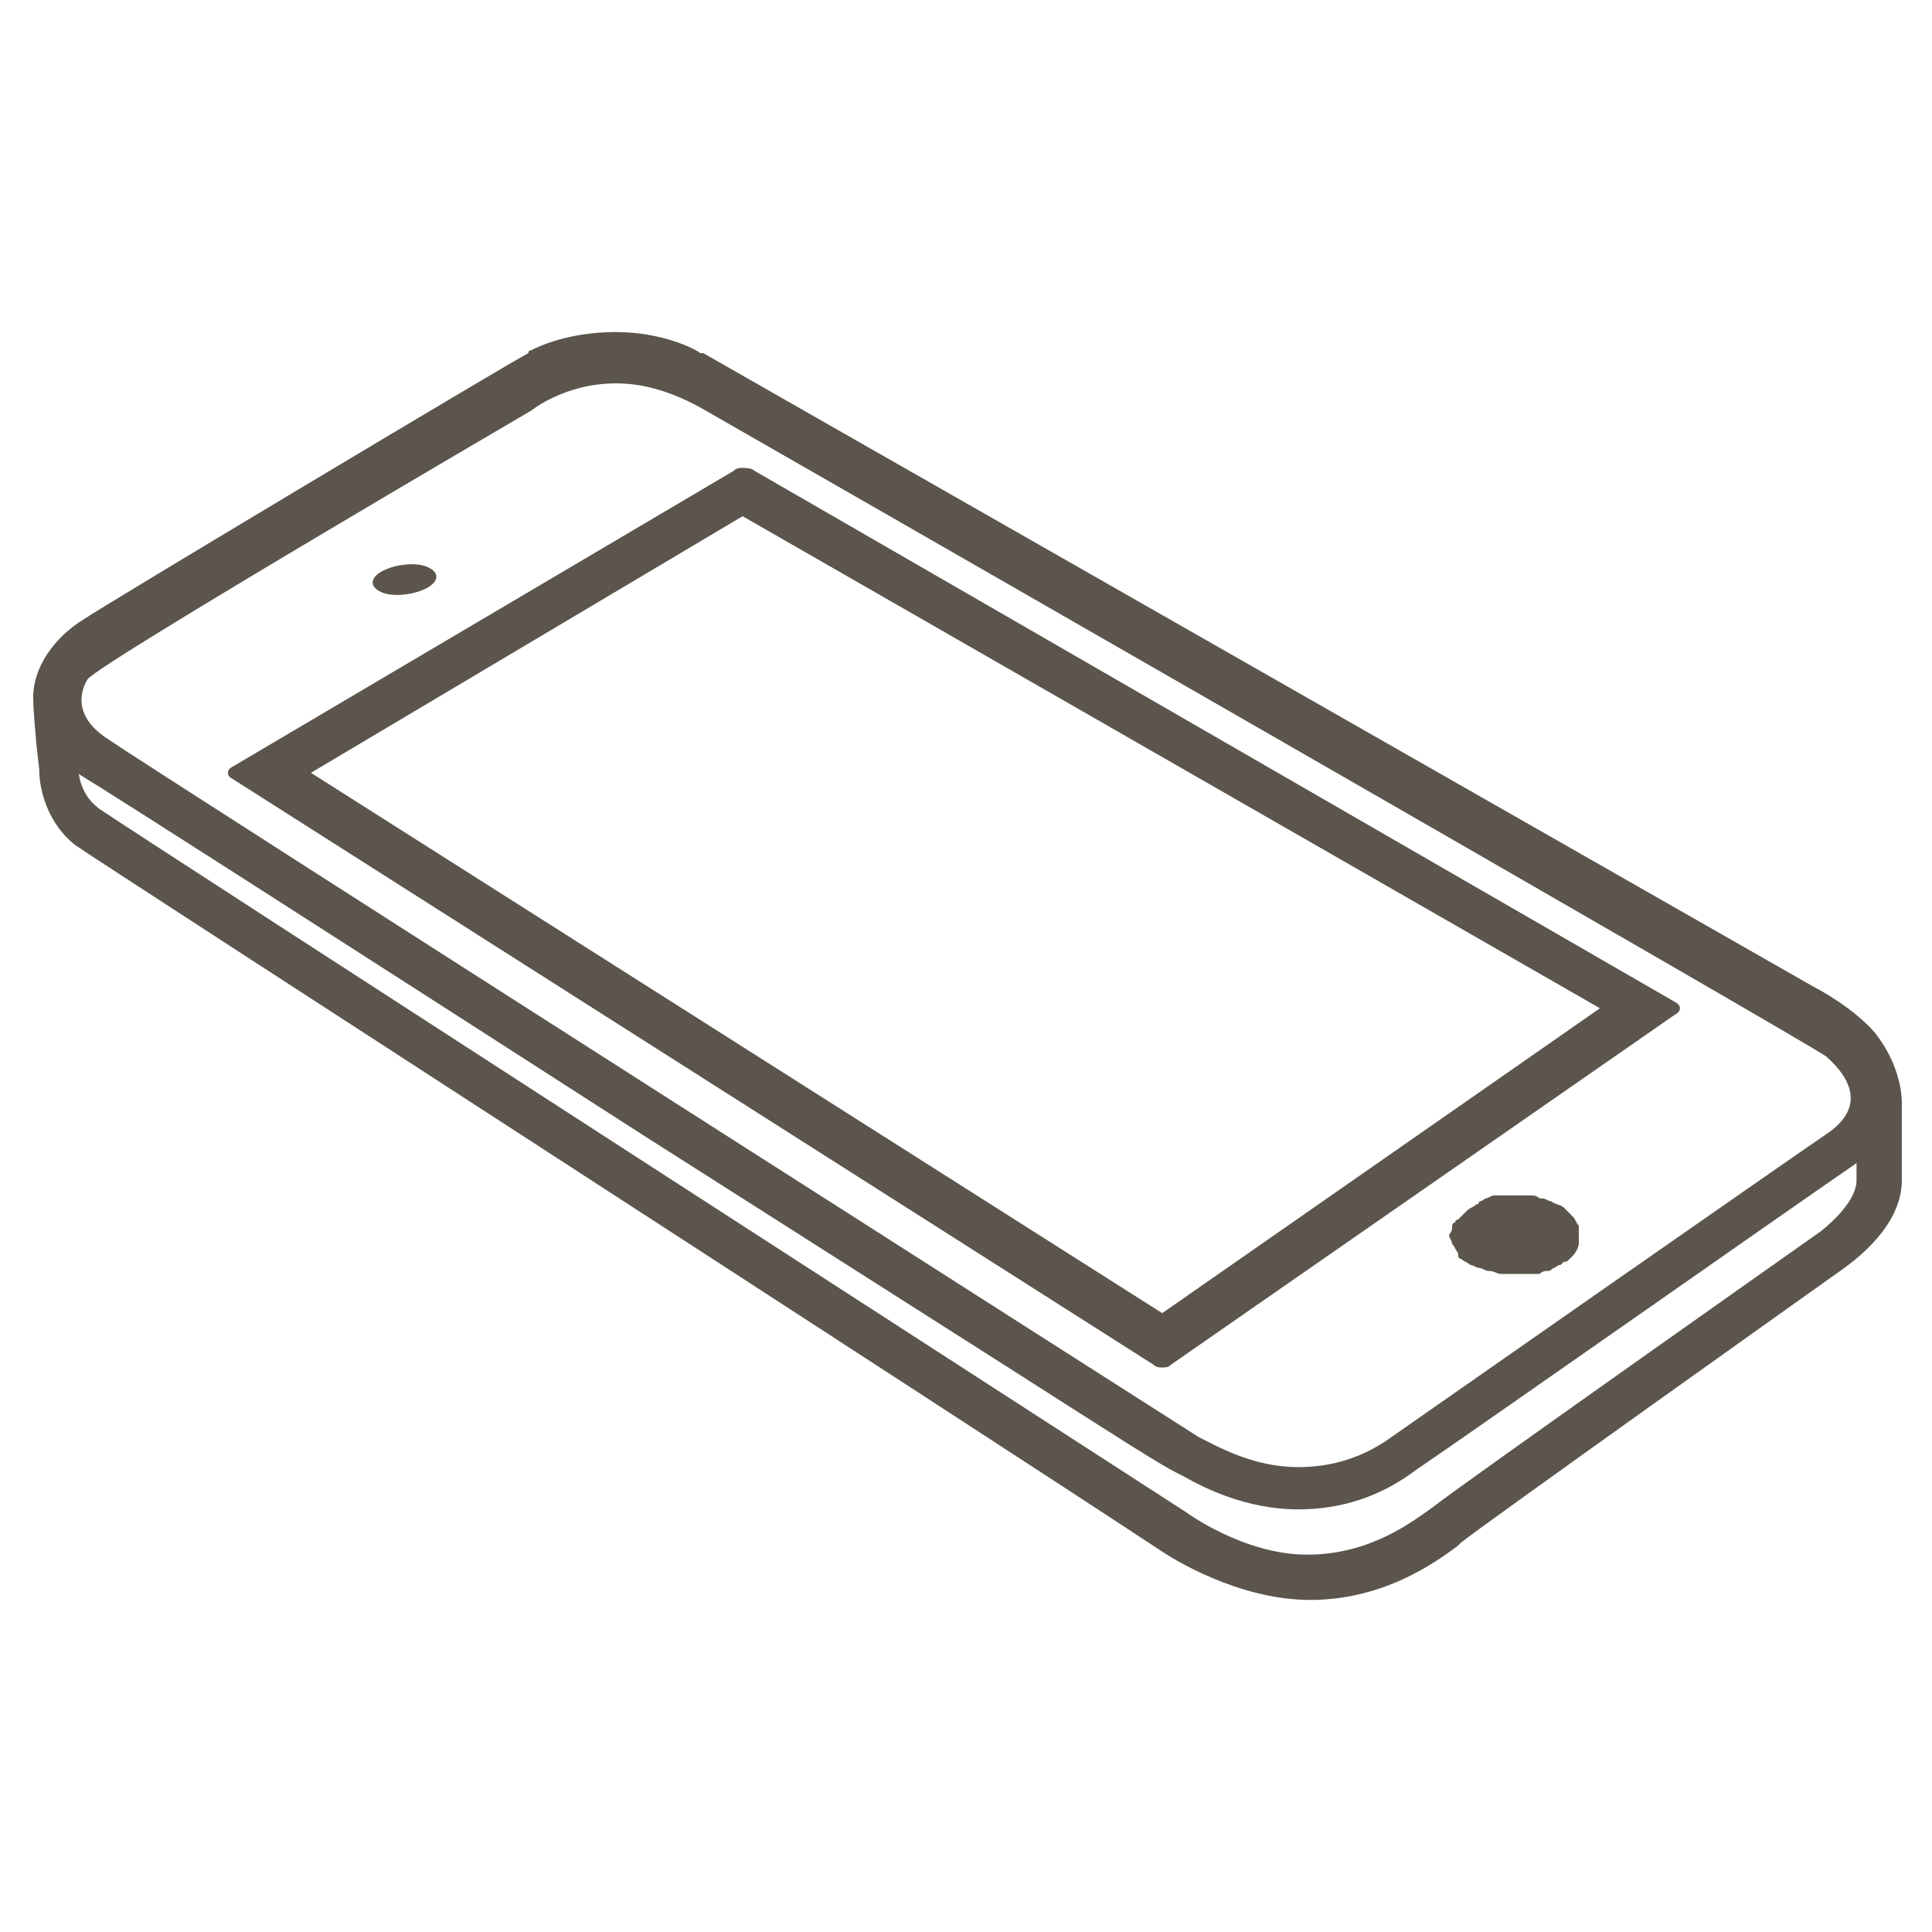 <?xml version="1.0" encoding="utf-8"?>
<!-- Generator: Adobe Illustrator 19.2.1, SVG Export Plug-In . SVG Version: 6.00 Build 0)  -->
<svg version="1.1" id="Layer_1" xmlns="http://www.w3.org/2000/svg" xmlns:xlink="http://www.w3.org/1999/xlink" x="0px" y="0px"
	 viewBox="0 0 64 64" style="enable-background:new 0 0 64 64;" xml:space="preserve">
<style type="text/css">
	.st0{fill:none;}
	.st1{fill:#5B554D;}
</style>
<rect class="st0" width="64" height="64"/>
<g>
	<g id="Base_7_">
		<path class="st1" d="M20.4,12.5c1.3,0,2.2,0.5,2.2,0.5l36.8,21c0,0,1,0.6,1.6,1.2c0.6,0.6,0.5,1.3,0.5,1.3v2.6
			c0,0.8-1.2,1.7-1.2,1.7s-12.2,8.6-12.8,9.1c-0.7,0.5-2.1,1.6-4.2,1.6c-2.1,0-4-1.4-4-1.4S4,27.3,3.3,26.8s-0.7-1.3-0.7-1.3
			l-0.1-0.9c0,0-0.1-0.9-0.1-1.4c0-0.4,0.4-1,0.9-1.3C3.9,21.5,18.2,13,18.2,13C18.9,12.6,19.7,12.5,20.4,12.5 M20.4,11L20.4,11
			c-1,0-2,0.2-2.8,0.6c0,0-0.1,0-0.1,0.1C16.9,12,3.2,20.2,2.8,20.5c-1,0.6-1.7,1.6-1.7,2.6c0,0.5,0.1,1.4,0.1,1.5l0.1,0.9
			c0,0.7,0.3,1.8,1.2,2.5c0.7,0.5,30.1,19.5,36,23.4c0.3,0.2,2.5,1.6,4.9,1.6s4.1-1.2,4.9-1.8l0.1-0.1C49,50.6,61.1,42,61.1,42
			c0.4-0.3,1.9-1.4,1.9-2.9v-2.6c0-0.3-0.1-1.3-0.9-2.3c-0.7-0.8-1.8-1.4-2-1.5l-36.8-21h-0.1C23.1,11.6,22,11,20.4,11L20.4,11z"/>
	</g>
	<g id="Highlight_1_">
		<path class="st1" d="M20.4,12.7c0.8,0,1.7,0.2,2.8,0.8C24.6,14.3,60,34.6,60.5,35c0.9,0.8,1.2,1.7,0.1,2.5
			c-1.9,1.3-12.5,8.7-14.5,10.1c-1.1,0.8-2.2,1-3.1,1c-1.5,0-2.7-0.7-3.3-1l0,0c0,0-34.8-22.2-36.1-23.1c-1.1-0.7-1-1.5-0.7-2
			c0.5-0.6,14.7-8.9,14.7-8.9S18.7,12.7,20.4,12.7 M20.4,11.2L20.4,11.2c-1.9,0-3.2,0.8-3.6,1.1c-14.4,8.4-14.9,9-15.1,9.3
			c-0.4,0.6-0.6,1.3-0.5,2c0.1,0.6,0.5,1.4,1.5,2.1c0.7,0.4,10.2,6.5,18.6,11.9c4.4,2.8,8.8,5.6,12.1,7.7c3.6,2.3,5,3.2,5.6,3.5l0,0
			l0.2,0.1c0.7,0.4,2.1,1.1,3.8,1.1c1.4,0,2.7-0.4,3.9-1.3c2.2-1.5,12.6-8.8,14.5-10.1c1-0.7,1.3-1.6,1.3-2.2c0-0.6-0.2-1.6-1.3-2.6
			c-0.2-0.2-0.5-0.5-35.7-20.6l-1.9-1.1C22.8,11.5,21.6,11.2,20.4,11.2L20.4,11.2z"/>
	</g>
	<g id="Screen_3_">
		<path class="st1" d="M25.1,16.9L25.1,16.9L25.1,16.9 M24.6,17.1L53,33.4L38.5,43.5L10.3,25.6L24.6,17.1 M24.6,15.5
			c-0.1,0-0.2,0-0.3,0.1L7.7,25.4c-0.2,0.1-0.2,0.3,0,0.4l30.5,19.4c0.1,0.1,0.2,0.1,0.3,0.1s0.2,0,0.3-0.1l16.7-11.6
			c0.2-0.1,0.2-0.3,0-0.4L25,15.6C24.9,15.5,24.7,15.5,24.6,15.5L24.6,15.5z"/>
	</g>
	<g id="Shape_12_1_">
		<path class="st1" d="M12.7,18.9c0.4-0.2,1.1-0.3,1.5-0.1c0.4,0.2,0.3,0.5-0.1,0.7c-0.4,0.2-1.1,0.3-1.5,0.1
			C12.2,19.4,12.3,19.1,12.7,18.9z"/>
	</g>
	<g>
		<path class="st1" d="M48.1,40.7c0-0.1,0-0.2,0.1-0.2c0,0,0-0.1,0.1-0.1l0.1-0.1c0.1-0.1,0.1-0.1,0.2-0.2c0.1-0.1,0.2-0.1,0.3-0.2
			c0,0,0.1,0,0.1-0.1c0.1,0,0.2-0.1,0.2-0.1c0.1,0,0.2-0.1,0.3-0.1s0.2,0,0.3,0s0.1,0,0.2,0c0.1,0,0.1,0,0.2,0h0.1h0.1h0.1
			c0.1,0,0.1,0,0.2,0c0.1,0,0.2,0,0.3,0.1h0.1c0.1,0,0.2,0.1,0.3,0.1c0.1,0.1,0.3,0.1,0.4,0.2l0.1,0.1l0.1,0.1l0.1,0.1
			c0.1,0.1,0.1,0.2,0.2,0.3c0,0.1,0,0.1,0,0.2c0,0.1,0,0.1,0,0.2c0,0.1,0,0.1,0,0.2c0,0.1-0.1,0.3-0.2,0.4L52,41.7
			c-0.1,0.1-0.1,0.1-0.2,0.1l-0.1,0.1c-0.1,0-0.2,0.1-0.2,0.1c-0.1,0-0.1,0.1-0.2,0.1c-0.1,0-0.2,0-0.3,0.1c-0.1,0-0.1,0-0.2,0h-0.1
			h-0.1c-0.1,0-0.1,0-0.2,0h-0.1l0,0c-0.1,0-0.1,0-0.2,0H50h-0.1c-0.1,0-0.1,0-0.2,0c-0.1,0-0.2-0.1-0.4-0.1c-0.1,0-0.2-0.1-0.3-0.1
			s-0.2-0.1-0.3-0.1c-0.1-0.1-0.2-0.1-0.3-0.2c-0.1,0-0.1-0.1-0.1-0.2c-0.1-0.1-0.1-0.2-0.2-0.3c0-0.1-0.1-0.2-0.1-0.3
			C48.1,40.8,48.1,40.7,48.1,40.7z"/>
	</g>
</g>
</svg>
